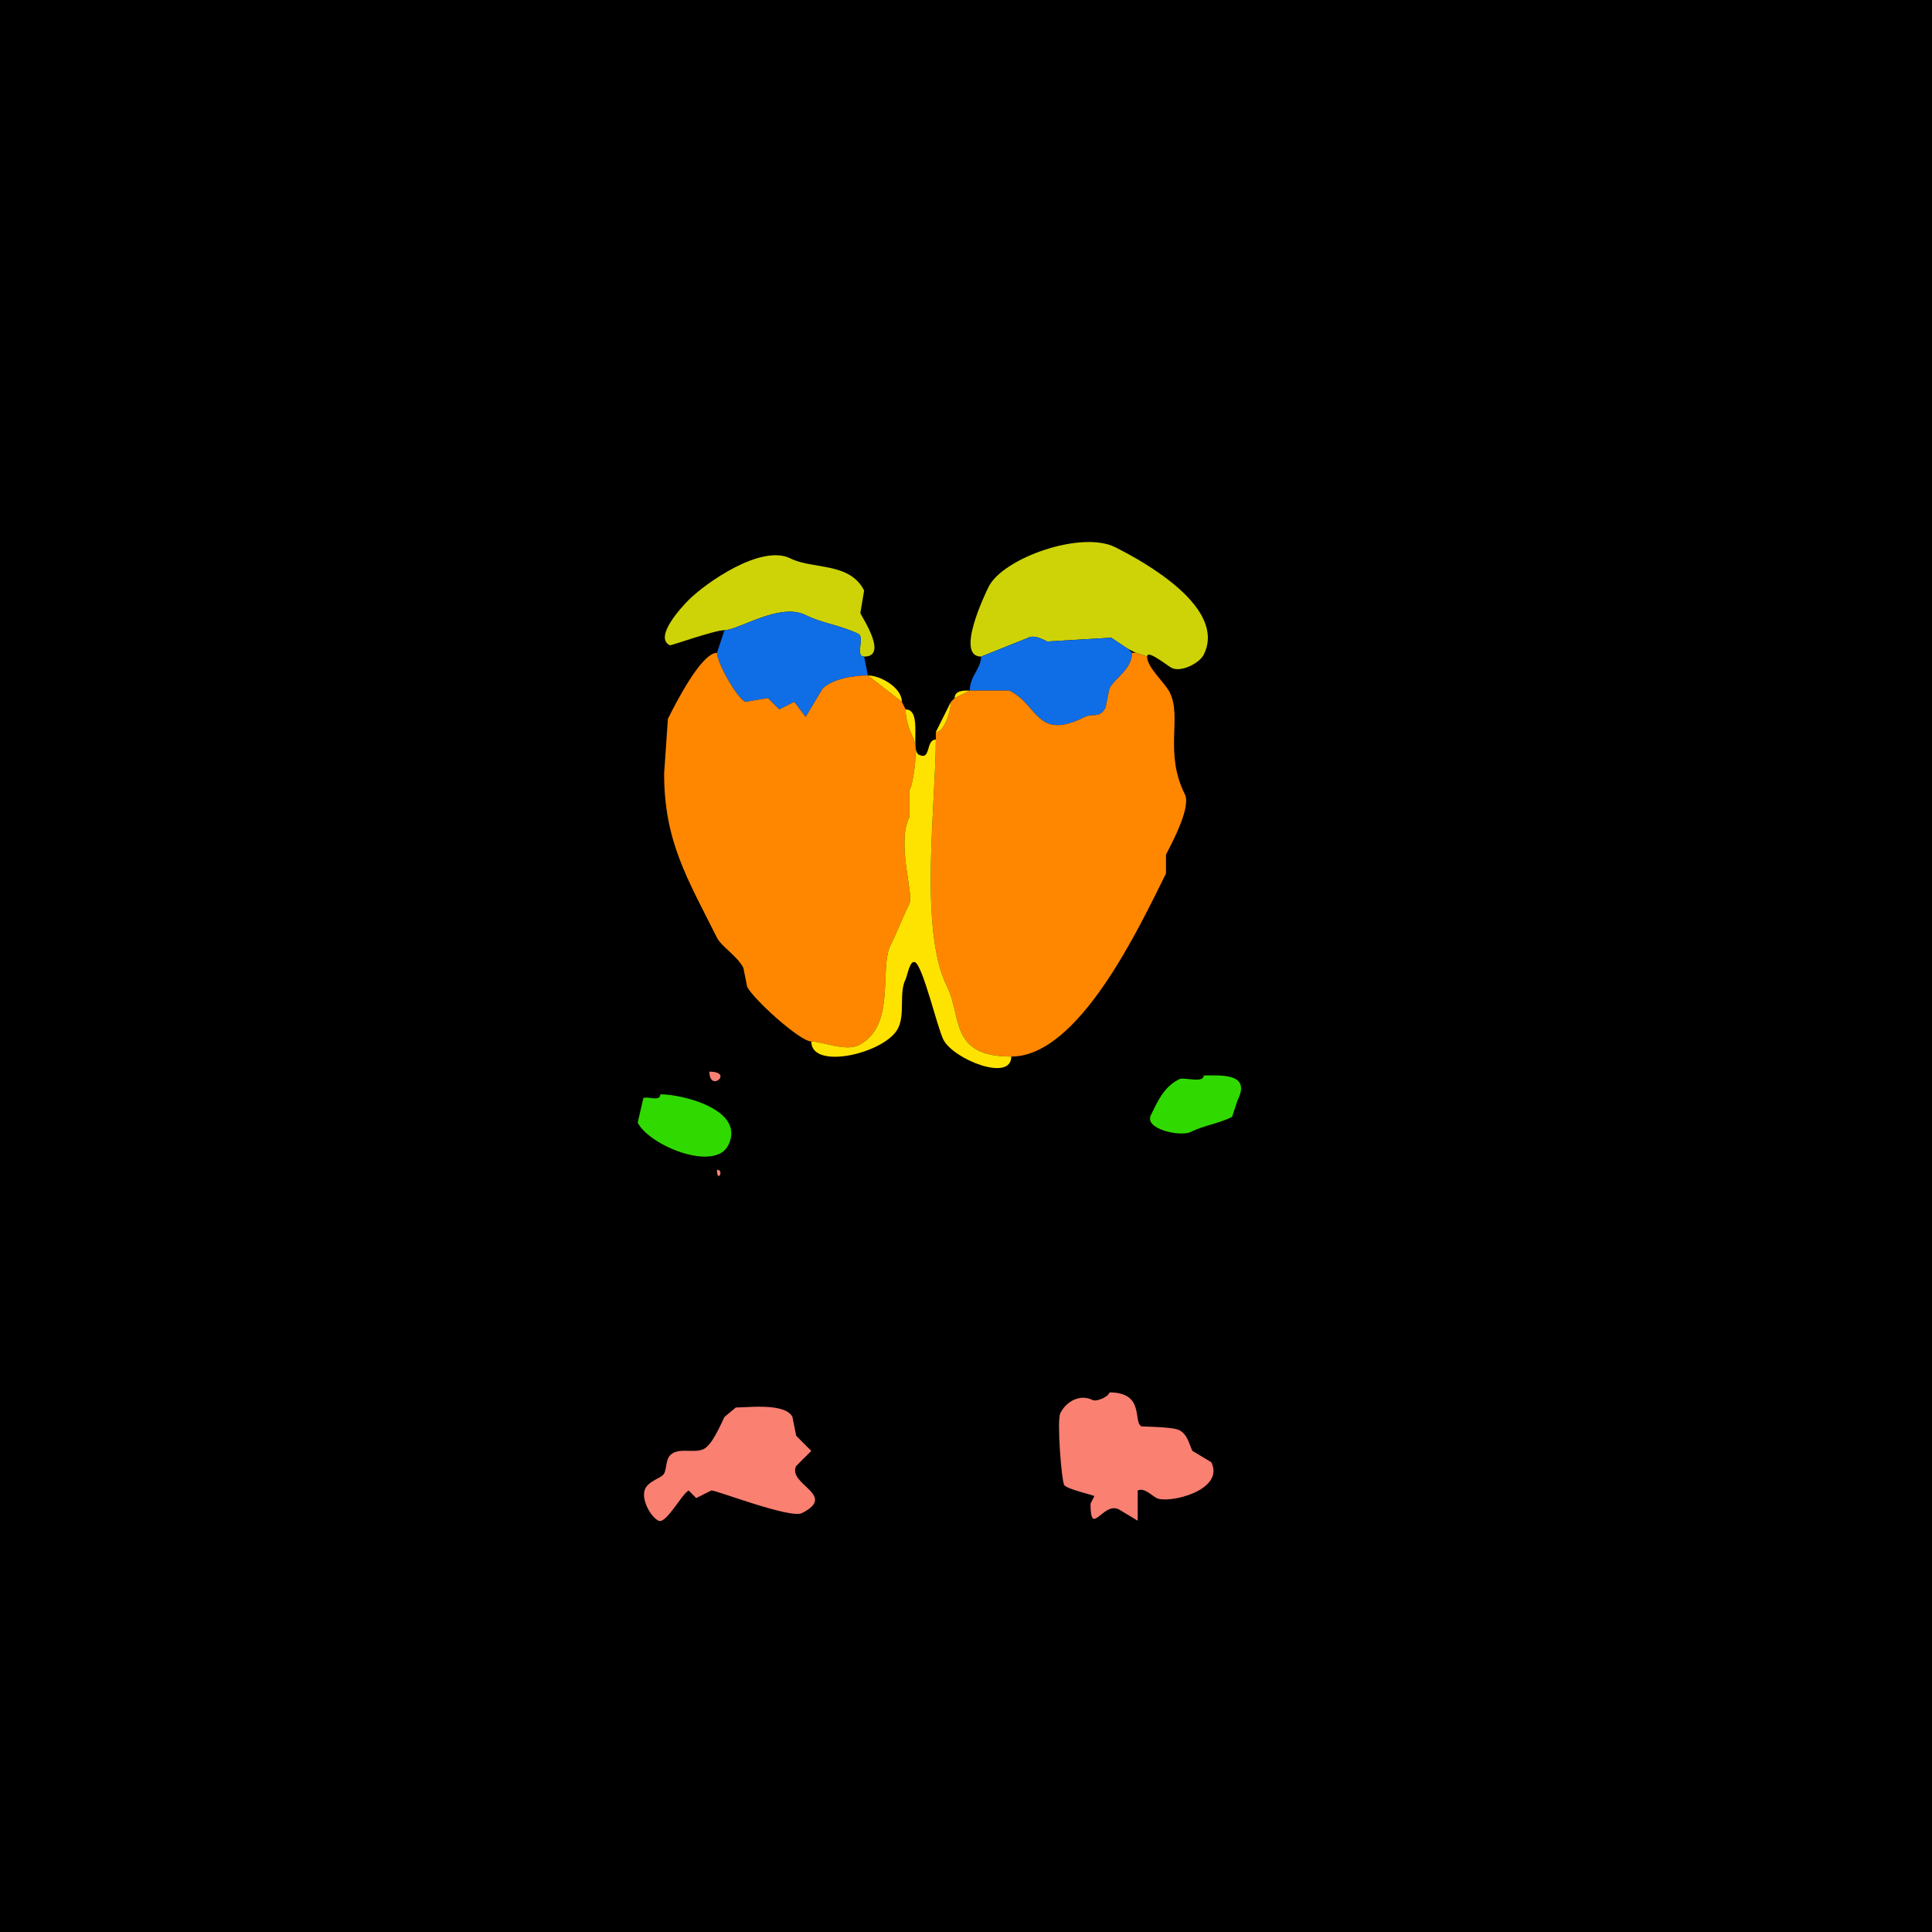 <svg xmlns="http://www.w3.org/2000/svg" xmlns:xlink="http://www.w3.org/1999/xlink" height="512" width="512">
<g>
<rect width="512" height="512" fill="#000000"  stroke-width="0" /> 
<path  fill="#CED307" stroke-width="0" stroke="#CED307" d = " M260 174 C253.112,174 260.982,157.536 262,155.5 265.818,147.864 286.57,140.535 295.5,145 303.749,149.124 325.146,161.209 319,173.5 317.889,175.722 313.025,178.263 310.5,177 309.375,176.438 304,172.018 304,174 304,174 301,173 301,173 301,173 299,172 299,172 299,172 294.5,169 294.5,169 294.5,169 277.5,170 277.5,170 276.31,169.405 274.153,168.174 272.5,169 272.5,169 260,174 260,174  Z"/>

<path  fill="#CED307" stroke-width="0" stroke="#CED307" d = " M192 167 C195.733,167 206.649,159.574 213.5,163 217.934,165.217 223.007,165.754 227.5,168 229.216,168.858 226.545,174 229,174 235.288,174 228.916,164.332 228,162.5 228,162.5 229,156.5 229,156.5 225.212,148.924 215.388,150.944 209.5,148 201.674,144.087 186.886,154.614 182.5,159 180.626,160.874 173.218,168.859 177.5,171 177.822,171.161 189.317,167 192,167  Z"/>

<path  fill="#0F6DE6" stroke-width="0" stroke="#0F6DE6" d = " M229 174 L230,179 C226.202,179 220.606,179.894 218,182.5 218,182.5 213.5,190 213.5,190 213.5,190 210.5,186 210.5,186 210.5,186 206.5,188 206.5,188 206.5,188 203.5,185 203.5,185 203.5,185 197.5,186 197.5,186 195.12,184.81 190,175.5 190,173 190,173 192,167 192,167 195.733,167 206.649,159.574 213.5,163 217.934,165.217 223.007,165.754 227.5,168 229.216,168.858 226.545,174 229,174  Z"/>

<path  fill="#0F6DE6" stroke-width="0" stroke="#0F6DE6" d = " M260 174 C260,177.238 257,179.136 257,183 257,183 267.5,183 267.5,183 275.293,186.897 274.644,196.428 287.5,190 289.55,188.975 291.515,190.471 293,187.5 293,187.5 294,182.5 294,182.5 295.428,179.644 300,177.455 300,173 300,173 299,172 299,172 299,172 294.5,169 294.5,169 294.5,169 277.5,170 277.5,170 276.31,169.405 274.153,168.174 272.5,169 272.5,169 260,174 260,174  Z"/>

<path  fill="#FF8700" stroke-width="0" stroke="#FF8700" d = " M240 188 C240,190.654 240.888,193.275 242,195.5 243.401,198.301 242.167,207.167 241,209.5 L241,216.5 C237.489,223.523 242.254,236.992 241,239.5 239.138,243.224 237.856,246.787 236,250.5 232.896,256.708 237.606,271.947 227.5,277 224.109,278.695 217.911,276 215,276 212.003,276 199.661,264.822 198,261.5 198,261.5 197,256.5 197,256.5 195.455,253.41 191.177,250.855 190,248.5 182.185,232.869 176,222.97 176,205 176,205 177,190.5 177,190.5 178.8,186.899 185.789,173 190,173 190,175.5 195.12,184.81 197.5,186 197.5,186 203.5,185 203.5,185 203.5,185 206.5,188 206.5,188 206.5,188 210.5,186 210.5,186 210.5,186 213.5,190 213.5,190 213.5,190 218,182.5 218,182.5 220.606,179.894 226.202,179 230,179 230,179 239,186 239,186 239,186 240,188 240,188  Z"/>

<path  fill="#FF8700" stroke-width="0" stroke="#FF8700" d = " M248 196 C248,213.386 243.501,246.502 251,261.5 254.958,269.416 251.509,280 268,280 285.976,280 301.922,245.657 309,231.5 309,231.5 309,226.5 309,226.5 310.446,223.609 315.735,213.97 314,210.5 308.43,199.359 313.306,190.112 310,183.5 308.688,180.876 304,176.935 304,174 304,174 301,173 301,173 301,173 300,173 300,173 300,177.455 295.428,179.644 294,182.5 294,182.5 293,187.5 293,187.5 291.515,190.471 289.55,188.975 287.5,190 274.644,196.428 275.293,186.897 267.5,183 267.5,183 257,183 257,183 257,183 253,185 253,185 253,185 252,186 252,186 252,187.937 250.447,194 248,194 248,194 248,196 248,196  Z"/>

<path  fill="#FFE300" stroke-width="0" stroke="#FFE300" d = " M230 179 C233.288,179 239,182.185 239,186 239,186 230,179 230,179  Z"/>

<path  fill="#FFE300" stroke-width="0" stroke="#FFE300" d = " M257 183 C255.535,183 253,182.891 253,185 253,185 257,183 257,183  Z"/>

<path  fill="#FFE300" stroke-width="0" stroke="#FFE300" d = " M253 185 L252,186 C252,186 253,185 253,185  Z"/>

<path  fill="#FFE300" stroke-width="0" stroke="#FFE300" d = " M252 186 L248,194 C250.447,194 252,187.937 252,186  Z"/>

<path  fill="#FFE300" stroke-width="0" stroke="#FFE300" d = " M215 276 C215,283.776 234.699,279.103 238,272.5 239.924,268.652 238.161,263.177 240,259.5 240.443,258.614 241.121,254.31 242.5,255 244.601,256.05 248.363,272.225 250,275.5 252.606,280.712 268,286.868 268,280 251.509,280 254.958,269.416 251,261.5 243.501,246.502 248,213.386 248,196 245.233,196 246.833,201.667 243.5,200 241.148,198.824 244.59,188 240,188 240,190.654 240.888,193.275 242,195.5 243.401,198.301 242.167,207.167 241,209.5 241,209.5 241,216.5 241,216.5 237.489,223.523 242.254,236.992 241,239.5 239.138,243.224 237.856,246.787 236,250.5 232.896,256.708 237.606,271.947 227.5,277 224.109,278.695 217.911,276 215,276  Z"/>

<path  fill="#FA8072" stroke-width="0" stroke="#FA8072" d = " M188 284 C188,289.678 194.616,284 188,284  Z"/>

<path  fill="#30DA00" stroke-width="0" stroke="#30DA00" d = " M319 285 C319,287.207 313.824,285.338 312.5,286 308.315,288.092 306.729,292.041 305,295.5 303.109,299.282 312.917,301.292 315.5,300 318.953,298.273 322.977,297.762 326.5,296 L328,291.5 C331.581,284.338 323.647,285 319,285  Z"/>

<path  fill="#30DA00" stroke-width="0" stroke="#30DA00" d = " M175 290 C175,292.064 171.647,290.426 170.5,291 L169,297.5 C172.058,303.617 189.415,310.67 193,303.5 197.692,294.115 180.912,290 175,290  Z"/>

<path  fill="#FA8072" stroke-width="0" stroke="#FA8072" d = " M190 310 C190,313.746 192.091,310 190,310  Z"/>

<path  fill="#FA8072" stroke-width="0" stroke="#FA8072" d = " M294 369 C294,369.982 290.702,371.601 289.5,371 286.25,369.375 282.58,371.34 281,374.5 280.047,376.405 281.295,392.09 282,393.5 282.578,394.655 290,396.224 290,396.5 L289,398.5 C289,407.693 292.266,397.883 296.5,400 L301.5,403 L301.5,395 C303.233,394.133 305.244,396.372 306.5,397 309.69,398.595 324.739,394.977 321,387.5 L316,384.5 C315.125,382.75 314.75,380.125 312.5,379 310.657,378.079 302.661,378.08 302.5,378 300.182,376.841 303.494,369 294,369  Z"/>

<path  fill="#FA8072" stroke-width="0" stroke="#FA8072" d = " M195 373 L192,375.5 C190.982,377.537 188.774,382.863 186.5,384 184.259,385.12 180.831,383.835 178.5,385 176.224,386.138 176.857,388.786 176,390.5 175.389,391.721 172.102,392.297 171,394.5 169.737,397.025 172.278,401.889 174.5,403 176.535,404.017 180.629,395.936 182.5,395 L184.5,397 L188.5,395 C189.149,394.676 209.415,402.543 212.5,401 222.117,396.191 208.567,393.367 211,388.5 L215,384.5 L211,380.5 L210,375.5 C208.116,371.732 198.234,373 195,373  Z"/>

</g>
</svg>
